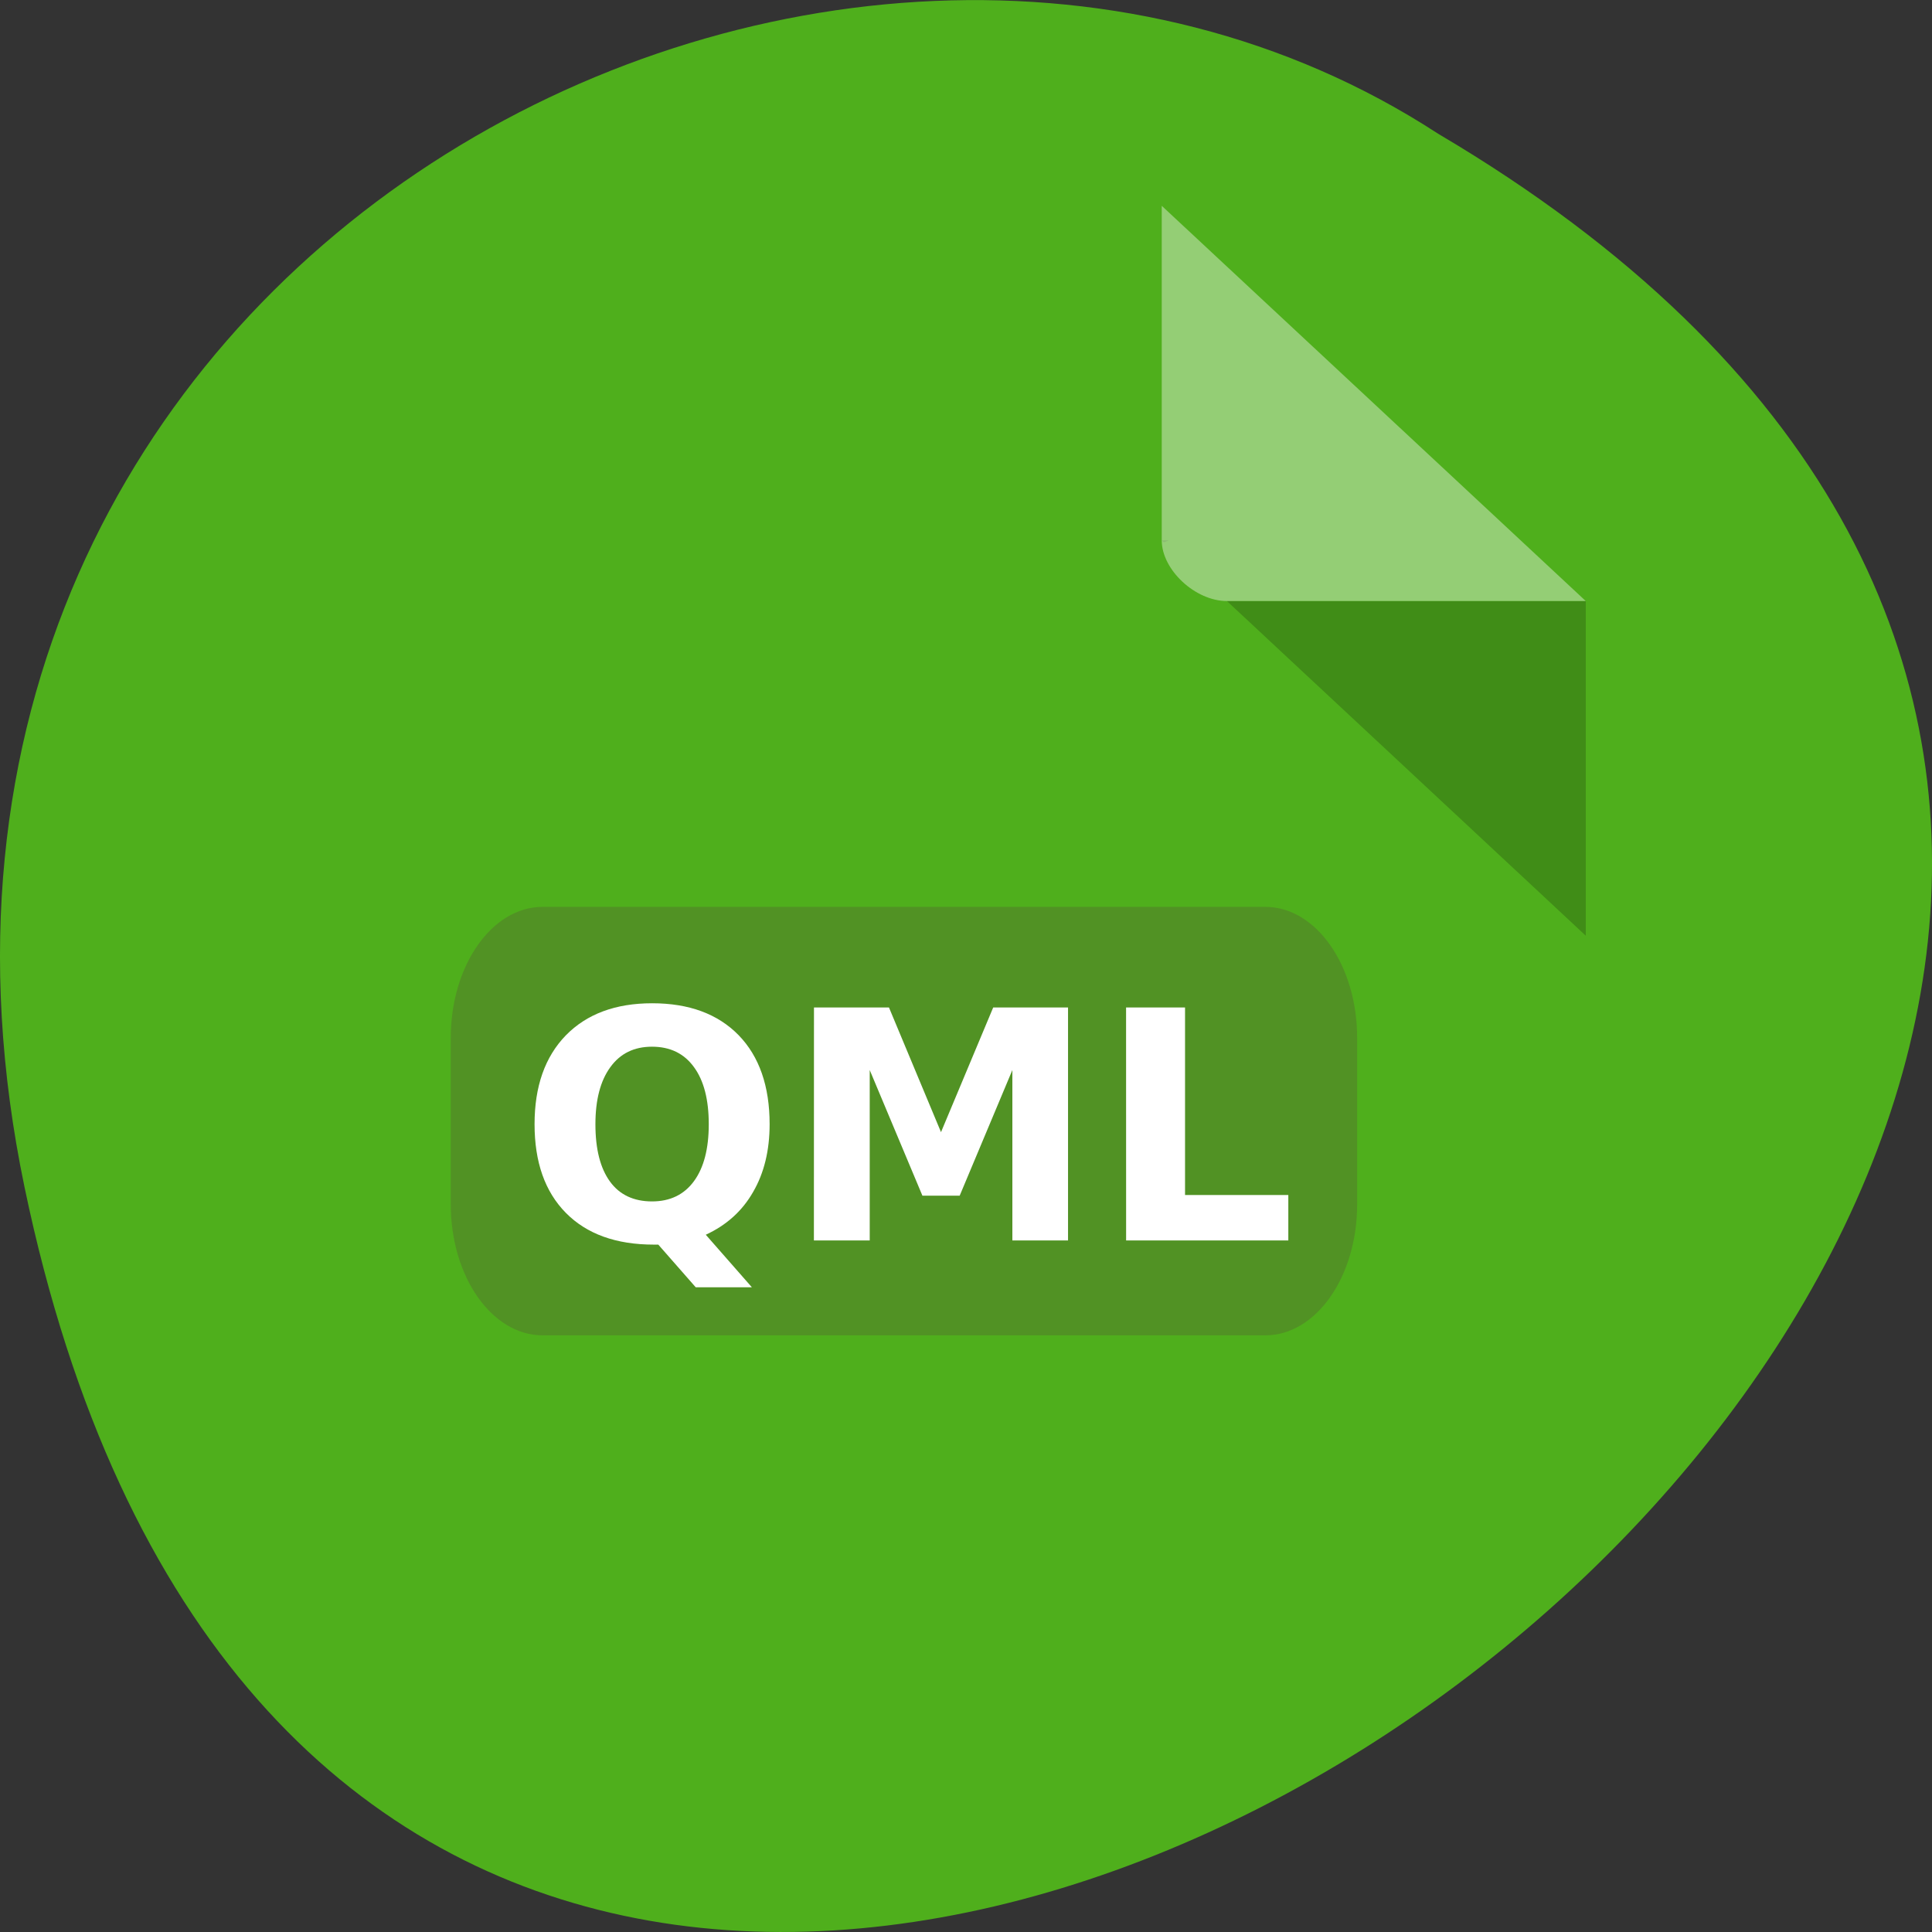 <svg xmlns="http://www.w3.org/2000/svg" xmlns:xlink="http://www.w3.org/1999/xlink" viewBox="0 0 48 48"><rect x="0" y="0" width="48" height="48" fill="#333333" stroke="none"/><defs><g id="3" clip-path="url(#2)"><path d="m 13.48 22.531 h 17.957 c 1.262 0 2.281 1.457 2.281 3.254 v 4.137 c 0 1.797 -1.02 3.254 -2.281 3.254 h -17.957 c -1.258 0 -2.281 -1.457 -2.281 -3.254 v -4.137 c 0 -1.797 1.023 -3.254 2.281 -3.254" fill="#546a2f"/></g><g id="5" clip-path="url(#4)"><path d="m 16.355 30.922 h -0.113 c -0.934 0 -1.664 -0.262 -2.184 -0.789 c -0.52 -0.527 -0.777 -1.262 -0.777 -2.203 c 0 -0.938 0.258 -1.672 0.777 -2.207 c 0.52 -0.531 1.234 -0.797 2.145 -0.797 c 0.918 0 1.633 0.266 2.148 0.793 c 0.512 0.527 0.77 1.266 0.77 2.211 c 0 0.652 -0.137 1.215 -0.41 1.684 c -0.27 0.473 -0.66 0.824 -1.176 1.063 l 1.145 1.305 h -1.395 m -1.086 -5.977 c -0.445 0 -0.789 0.168 -1.035 0.508 c -0.246 0.336 -0.371 0.809 -0.371 1.418 c 0 0.621 0.121 1.094 0.363 1.426 c 0.238 0.328 0.59 0.492 1.043 0.492 c 0.449 0 0.797 -0.168 1.043 -0.504 c 0.246 -0.336 0.367 -0.809 0.367 -1.414 c 0 -0.609 -0.121 -1.082 -0.367 -1.418 c -0.246 -0.34 -0.594 -0.508 -1.043 -0.508" fill="#fff"/><path d="m 20.223 25.03 h 1.863 l 1.293 3.098 l 1.297 -3.098 h 1.859 v 5.789 h -1.383 v -4.234 l -1.309 3.121 h -0.926 l -1.309 -3.121 v 4.234 h -1.387" fill="#fff"/><path d="m 27.977 25.03 h 1.465 v 4.66 h 2.566 v 1.129 h -4.03" fill="#fff"/></g><clipPath id="2"><path d="M 0,0 H48 V48 H0 z"/></clipPath><clipPath id="4"><path d="M 0,0 H48 V48 H0 z"/></clipPath><filter id="0" filterUnits="objectBoundingBox" x="0" y="0" width="48" height="48"><feColorMatrix type="matrix" in="SourceGraphic" values="0 0 0 0 1 0 0 0 0 1 0 0 0 0 1 0 0 0 1 0"/></filter><mask id="1"><g filter="url(#0)"><path fill-opacity="0.42" d="M 0,0 H48 V48 H0 z"/></g></mask></defs><path d="m 0.609 29.492 c 9.371 44.984 73.848 -3.305 35.12 -26.17 c -15.05 -9.801 -39.938 3.039 -35.12 26.17" fill="#4faf1c"/><use xlink:href="#3" mask="url(#1)"/><path d="m 28.863 13.426 l 0.051 0.047 l 0.125 -0.047 m 1.445 1.508 l 8.914 8.313 v -8.313" fill-opacity="0.196"/><path d="m 28.863 5.113 l 10.535 9.82 h -8.914 c -0.789 0 -1.621 -0.777 -1.621 -1.508 v -8.313" fill="#fff" fill-opacity="0.392"/><use xlink:href="#5"/></svg>